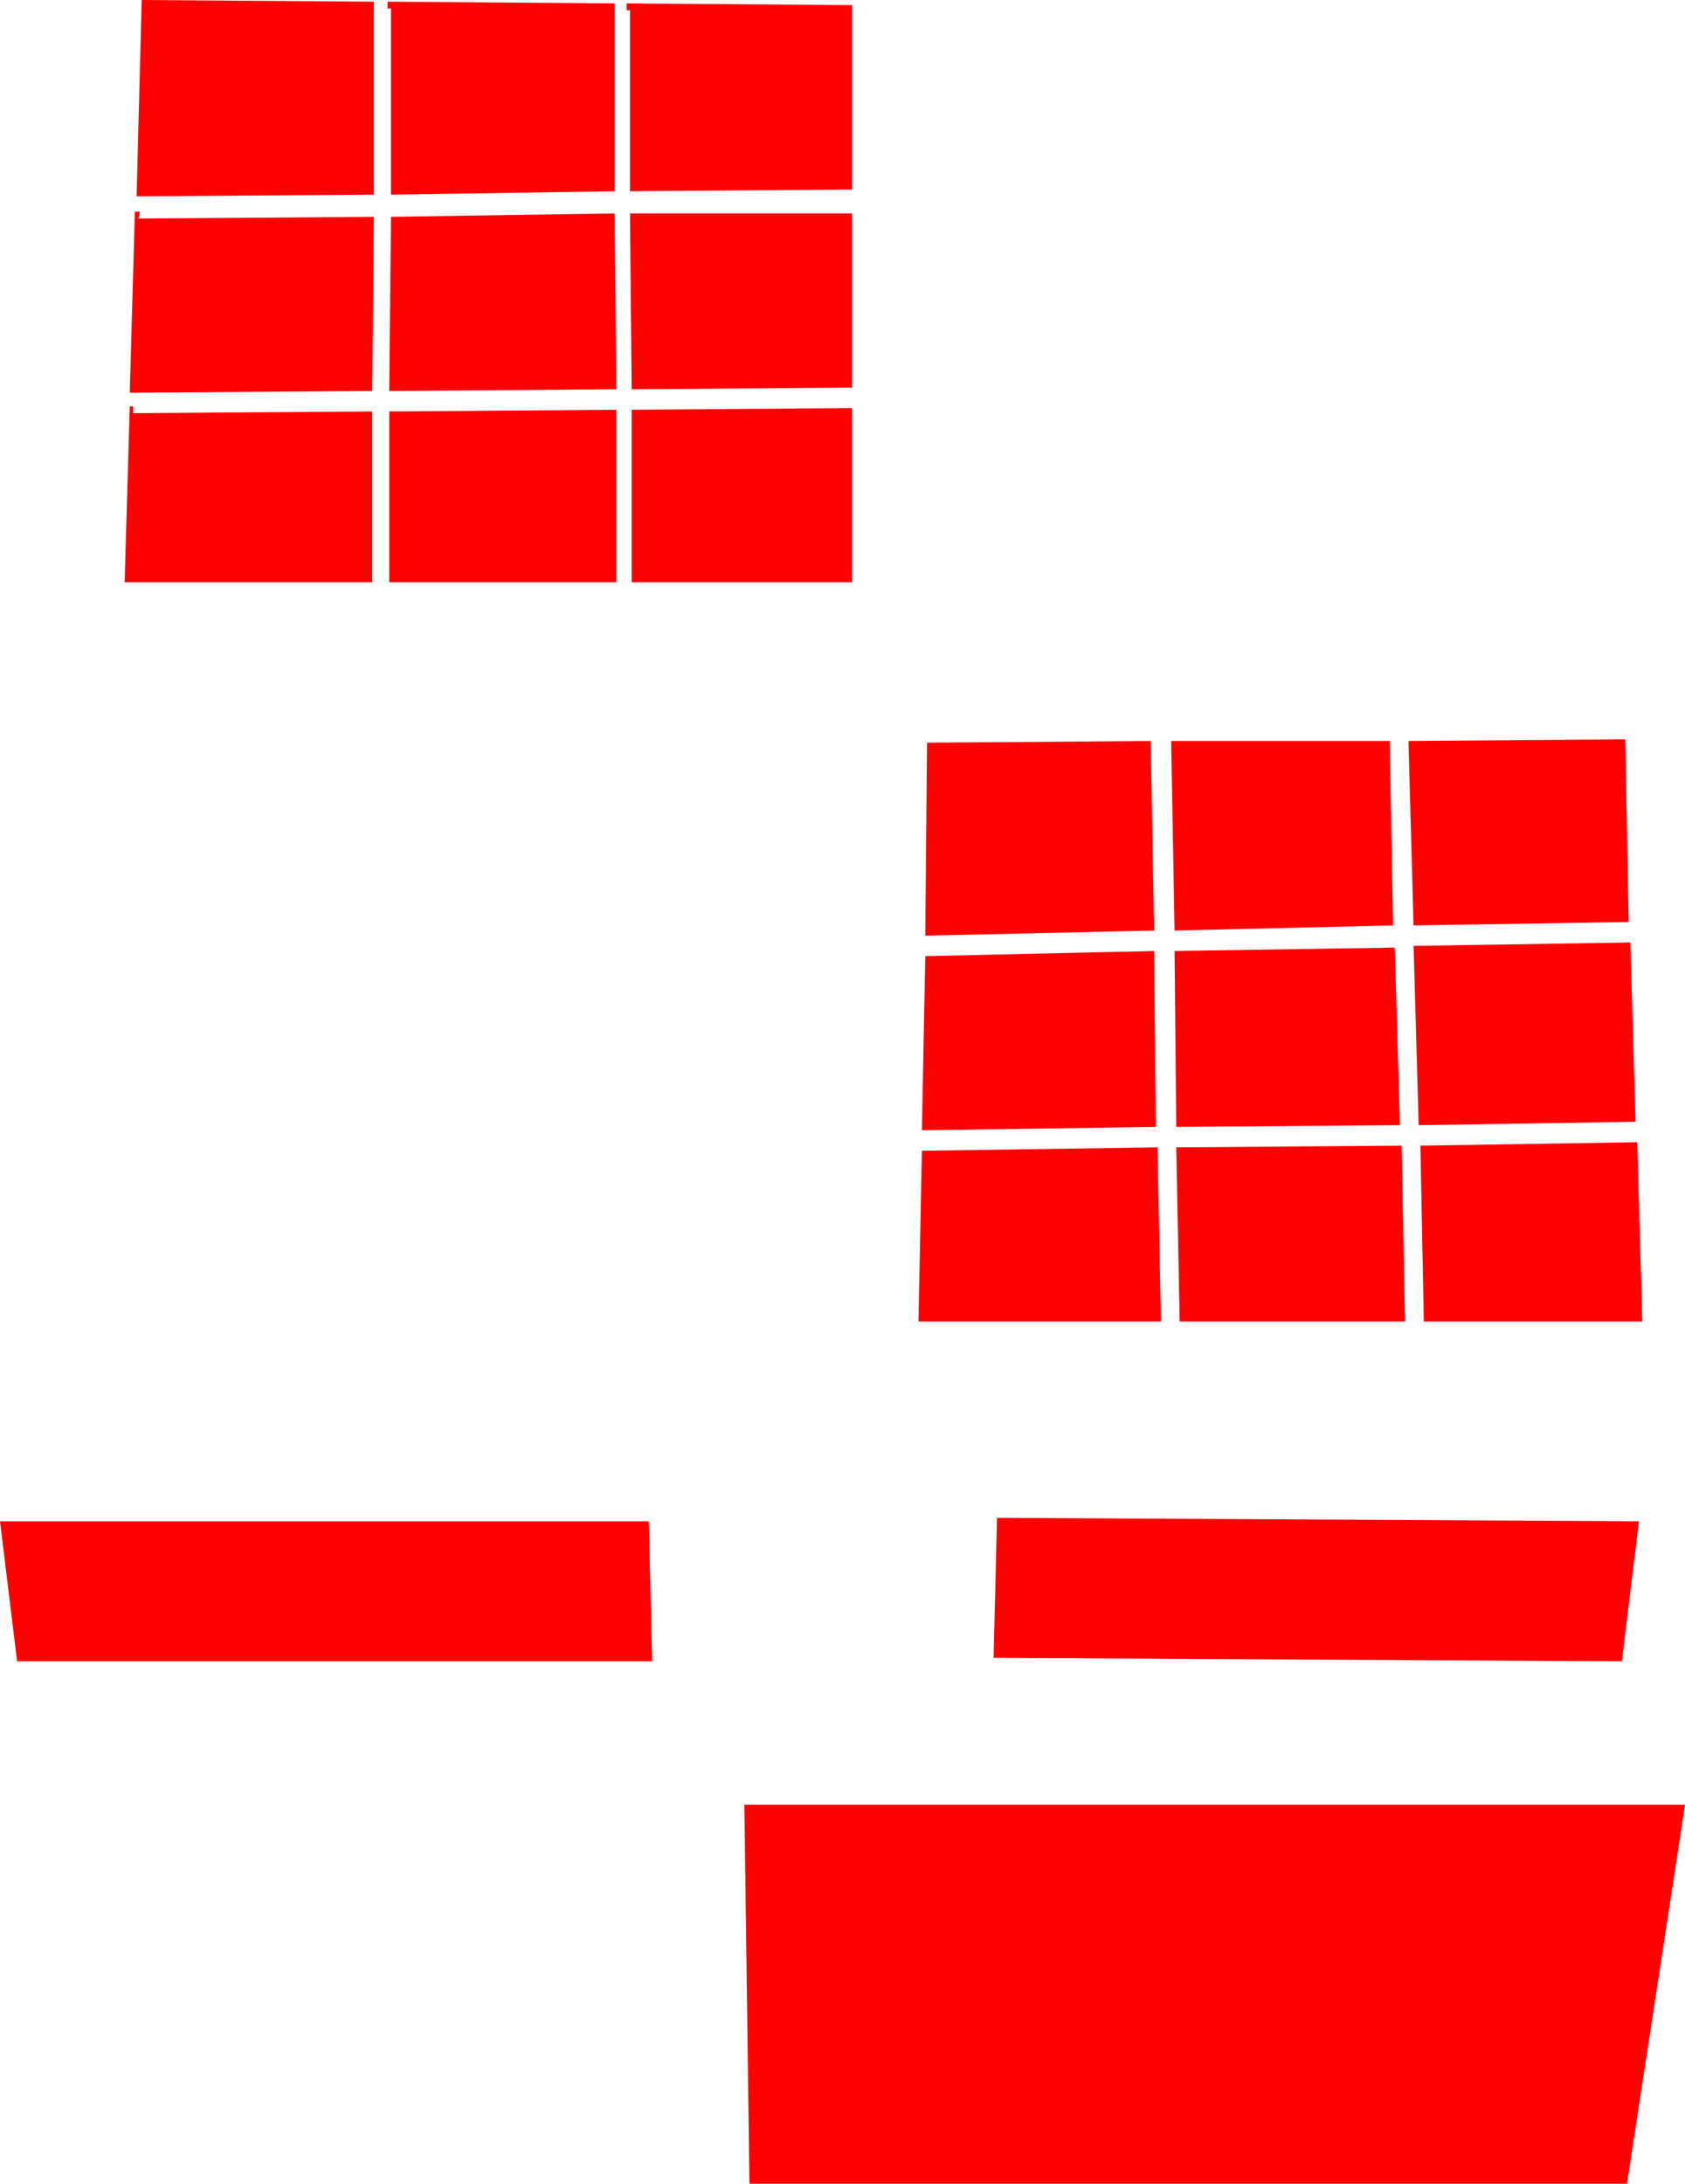 <?xml version="1.0" encoding="UTF-8" standalone="no"?>
<svg xmlns:xlink="http://www.w3.org/1999/xlink" height="63.95px" width="49.35px" xmlns="http://www.w3.org/2000/svg">
  <g transform="matrix(1.0, 0.0, 0.0, 1.0, 0.0, 0.0)">
    <path d="M47.6 21.65 L47.7 27.0 41.4 27.1 41.25 21.7 47.6 21.65 M41.0 32.95 L34.45 33.0 34.4 27.85 40.85 27.75 41.0 32.95 M40.7 21.7 L40.8 27.1 34.4 27.25 34.3 21.7 40.7 21.7 M41.05 33.55 L41.15 38.7 34.55 38.7 34.45 33.6 41.05 33.55 M48.0 44.55 L47.5 48.65 29.1 48.55 29.2 44.45 48.0 44.55 M41.6 33.55 L47.95 33.45 48.1 38.7 41.7 38.7 41.6 33.55 M47.75 27.6 L47.9 32.85 41.55 32.95 41.4 27.7 47.75 27.6 M33.7 21.7 L33.8 27.25 27.1 27.4 27.15 21.75 33.7 21.7 M24.95 11.95 L24.95 17.05 18.5 17.05 18.5 12.0 24.95 11.95 M24.95 6.25 L24.95 11.35 18.5 11.4 18.45 6.25 24.95 6.25 M24.95 5.55 L18.45 5.6 18.45 0.3 18.35 0.3 18.35 0.1 24.95 0.15 24.95 5.55 M10.95 0.05 L10.95 5.7 4.0 5.75 4.15 0.0 10.95 0.05 M18.0 0.1 L18.0 5.6 11.45 5.7 11.45 0.25 11.35 0.25 11.35 0.05 18.0 0.1 M11.45 6.35 L18.0 6.25 18.05 11.4 11.4 11.45 11.45 6.35 M3.9 11.9 L3.9 12.1 10.9 12.05 10.9 17.05 3.65 17.05 3.8 11.9 3.9 11.9 M11.4 12.05 L18.05 12.0 18.05 17.05 11.4 17.05 11.4 12.05 M10.95 6.35 L10.9 11.45 3.8 11.5 3.95 6.2 4.1 6.2 4.05 6.4 10.95 6.35 M0.5 48.65 L0.0 44.55 19.0 44.55 19.1 48.65 0.5 48.65 M33.85 33.0 L27.0 33.1 27.1 28.0 33.8 27.85 33.85 33.0 M27.0 33.7 L33.9 33.6 34.0 38.7 26.9 38.7 27.0 33.7 M21.95 63.95 L21.8 52.85 49.35 52.85 47.65 63.95 21.95 63.95" fill="#ff0000" fill-rule="evenodd" stroke="none"/>
  </g>
</svg>
